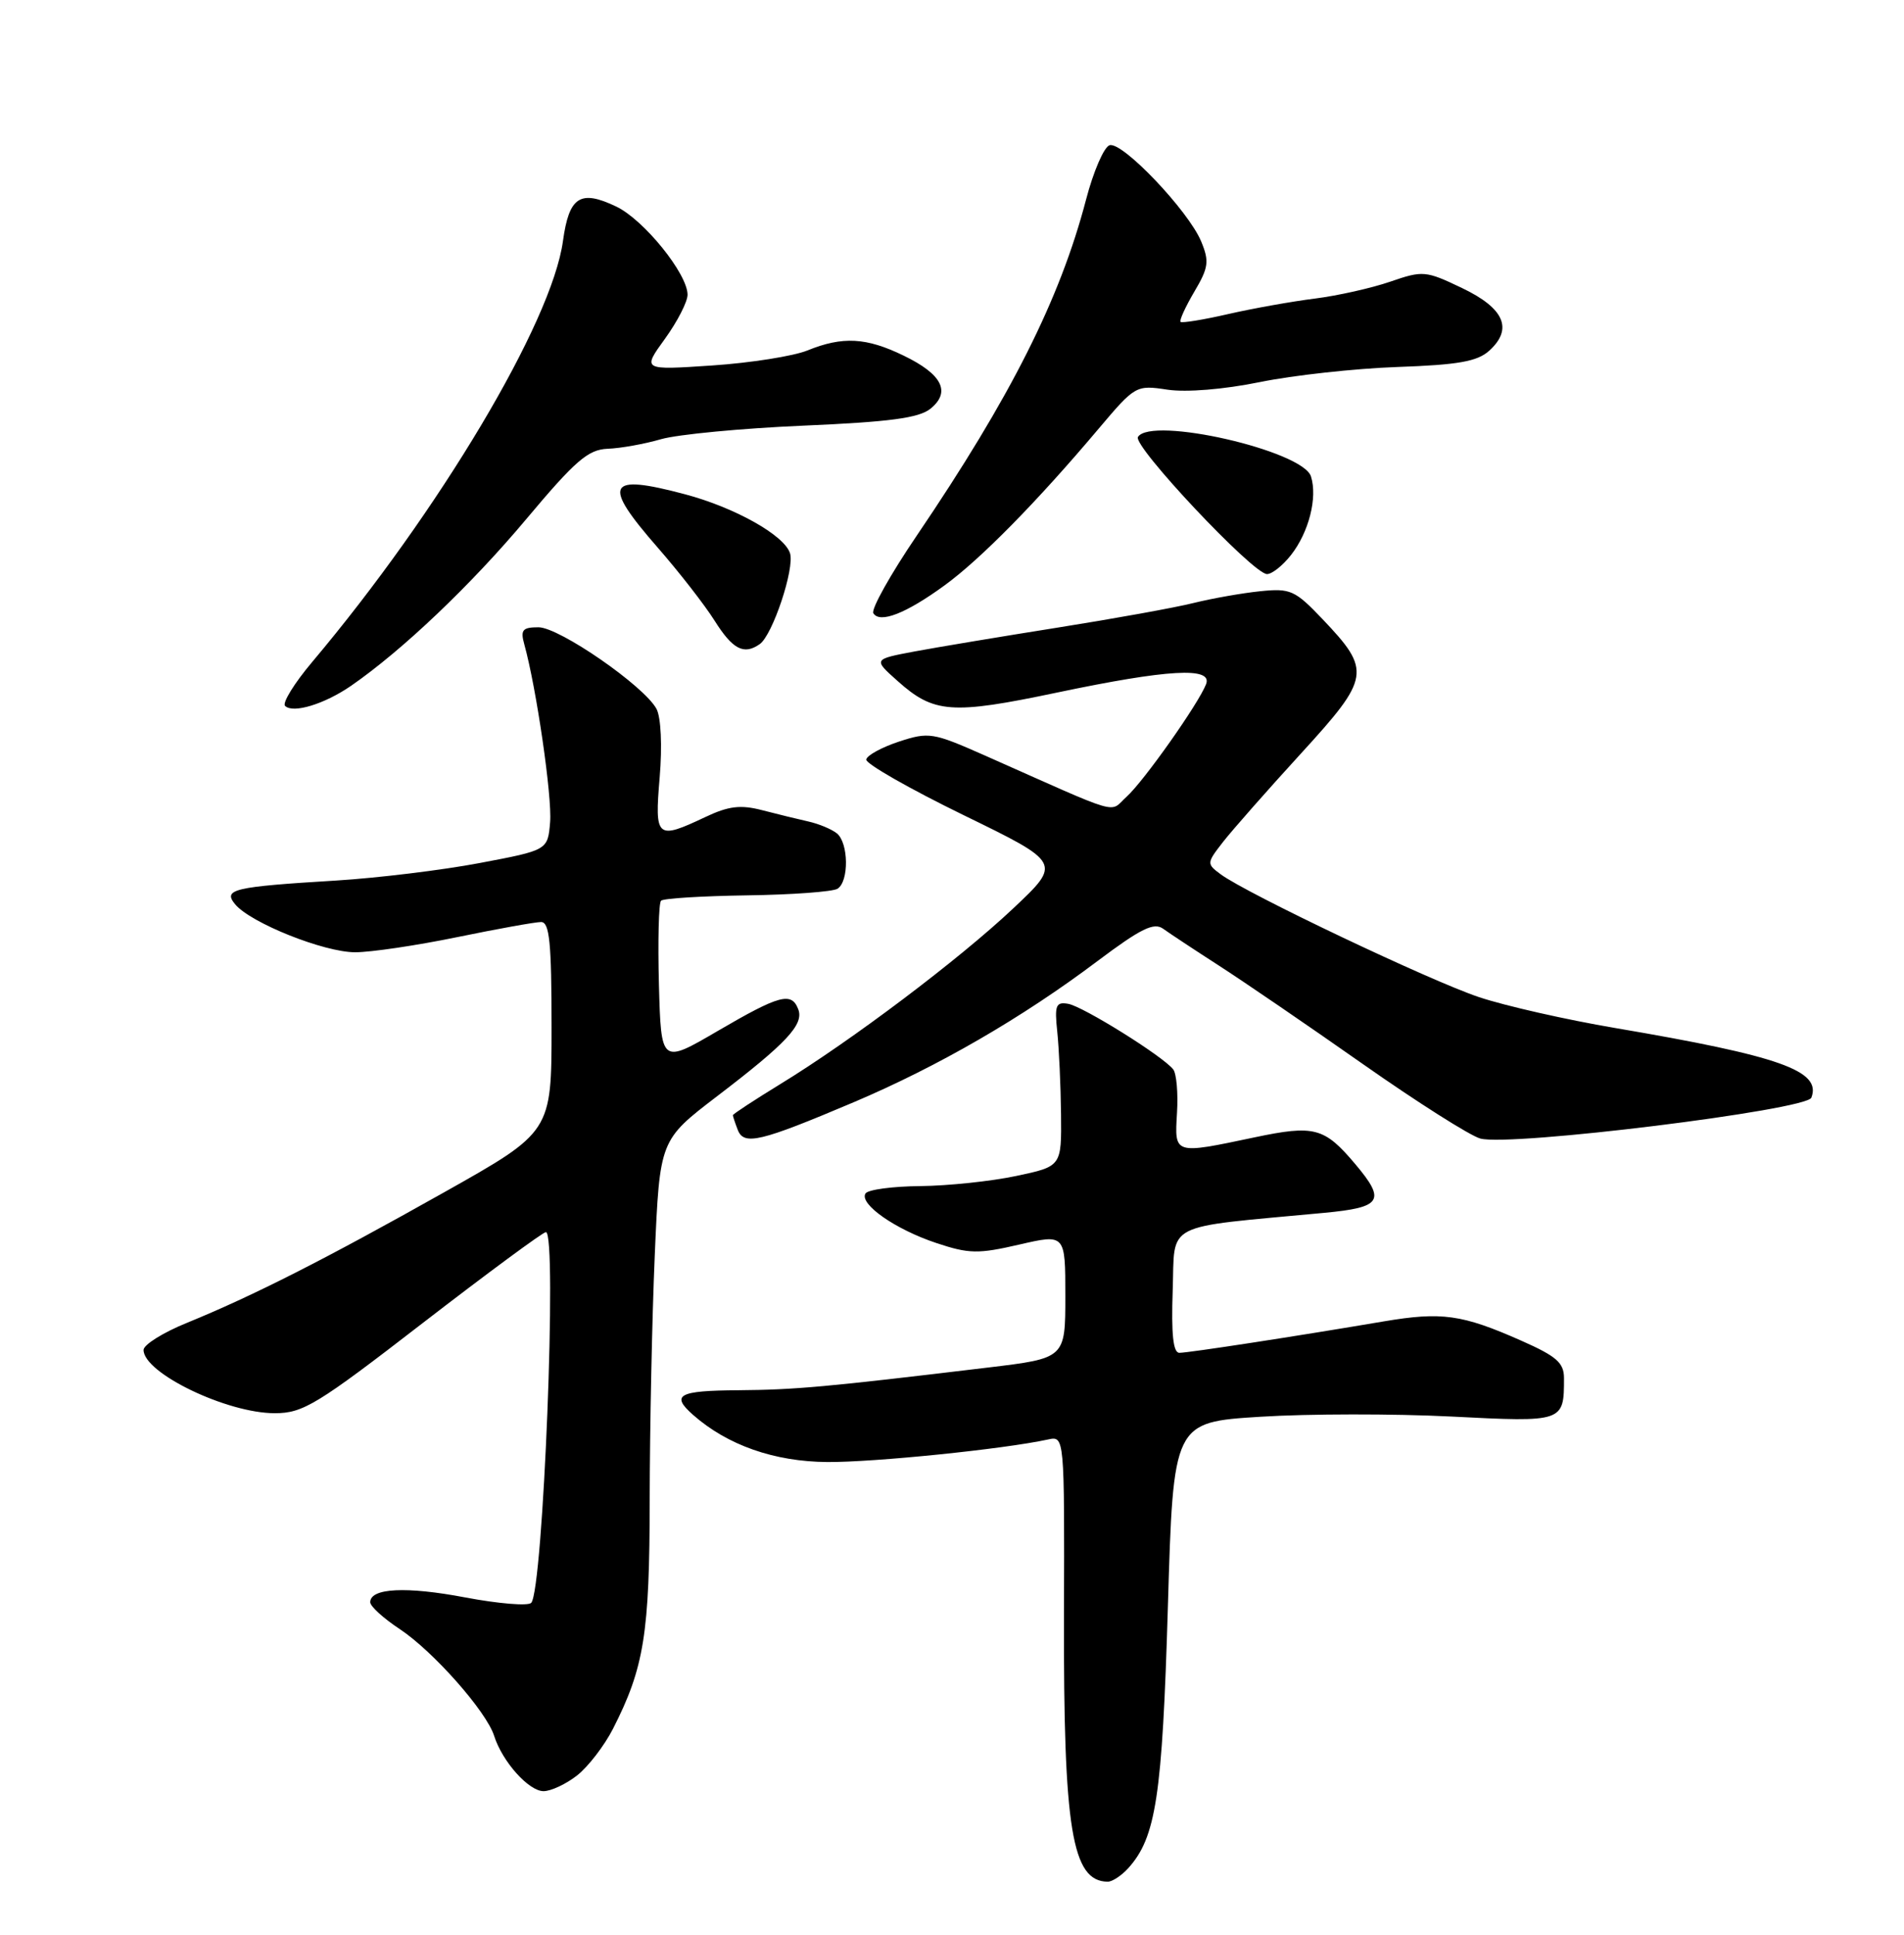 <?xml version="1.0" encoding="UTF-8" standalone="no"?>
<!DOCTYPE svg PUBLIC "-//W3C//DTD SVG 1.1//EN" "http://www.w3.org/Graphics/SVG/1.1/DTD/svg11.dtd" >
<svg xmlns="http://www.w3.org/2000/svg" xmlns:xlink="http://www.w3.org/1999/xlink" version="1.1" viewBox="0 0 252 256">
 <g >
 <path fill="currentColor"
d=" M 149.32 247.20 C 153.00 243.13 153.83 237.67 154.57 212.68 C 155.29 188.18 155.29 188.18 166.82 187.46 C 173.17 187.06 184.52 187.05 192.05 187.43 C 206.97 188.19 207.00 188.18 207.00 182.36 C 207.00 180.32 206.02 179.46 201.34 177.39 C 193.51 173.92 190.81 173.55 183.16 174.84 C 171.56 176.81 157.30 179.00 156.09 179.00 C 155.27 179.00 155.01 176.53 155.21 170.75 C 155.53 161.55 153.67 162.51 175.25 160.48 C 182.89 159.76 183.46 158.88 179.39 154.05 C 175.28 149.17 173.97 148.82 166.00 150.50 C 155.32 152.75 155.45 152.79 155.78 147.25 C 155.94 144.64 155.71 142.05 155.28 141.50 C 153.94 139.77 143.34 133.16 141.37 132.82 C 139.75 132.54 139.56 133.02 139.93 136.50 C 140.16 138.70 140.39 143.61 140.43 147.42 C 140.50 154.33 140.50 154.33 134.50 155.60 C 131.20 156.30 125.49 156.90 121.81 156.94 C 118.13 156.97 114.86 157.41 114.55 157.92 C 113.69 159.31 118.51 162.68 123.95 164.48 C 128.24 165.91 129.48 165.93 134.89 164.68 C 141.00 163.27 141.00 163.27 141.00 171.49 C 141.00 179.72 141.00 179.72 130.75 180.95 C 109.28 183.53 105.28 183.89 97.75 183.95 C 89.77 184.00 88.73 184.57 91.75 187.23 C 96.30 191.23 102.49 193.40 109.50 193.45 C 115.73 193.49 132.80 191.75 138.70 190.47 C 140.89 189.99 140.89 189.99 140.82 213.74 C 140.75 242.07 141.87 248.92 146.60 248.98 C 147.20 248.99 148.42 248.19 149.32 247.20 Z  M 76.39 234.91 C 77.86 233.75 79.98 230.99 81.12 228.77 C 85.26 220.65 85.98 216.18 85.99 198.41 C 86.00 189.01 86.30 174.46 86.66 166.08 C 87.32 150.85 87.32 150.85 94.91 145.05 C 104.12 138.02 106.43 135.55 105.65 133.54 C 104.76 131.21 103.17 131.64 95.00 136.41 C 87.50 140.79 87.50 140.79 87.21 130.27 C 87.06 124.47 87.18 119.49 87.49 119.18 C 87.79 118.87 92.91 118.56 98.86 118.47 C 104.81 118.39 110.20 117.99 110.84 117.60 C 112.39 116.64 112.32 111.50 110.75 110.26 C 110.06 109.71 108.38 109.01 107.00 108.70 C 105.62 108.39 102.87 107.72 100.87 107.20 C 98.02 106.46 96.43 106.65 93.37 108.10 C 86.89 111.16 86.63 110.94 87.31 102.85 C 87.66 98.69 87.48 94.91 86.89 93.80 C 85.27 90.78 74.03 83.00 71.27 83.00 C 69.16 83.00 68.86 83.35 69.39 85.25 C 70.99 91.00 73.09 105.44 72.81 108.77 C 72.50 112.49 72.50 112.49 63.50 114.19 C 58.55 115.13 50.00 116.17 44.50 116.51 C 30.85 117.34 29.48 117.67 31.12 119.65 C 33.17 122.12 42.88 126.00 47.01 126.00 C 49.09 126.00 55.15 125.10 60.50 124.00 C 65.85 122.90 70.85 122.00 71.61 122.00 C 72.73 122.00 73.00 124.70 73.00 135.88 C 73.00 149.77 73.00 149.77 58.75 157.78 C 43.04 166.62 33.47 171.47 24.75 175.03 C 21.59 176.31 19.00 177.93 19.00 178.62 C 19.00 181.68 30.04 187.00 36.37 186.99 C 40.11 186.99 41.96 185.87 56.00 175.02 C 64.53 168.44 71.84 163.05 72.25 163.03 C 73.78 162.97 71.89 210.53 70.30 212.09 C 69.86 212.52 65.94 212.19 61.59 211.37 C 53.77 209.88 49.00 210.12 49.00 212.00 C 49.00 212.54 50.75 214.13 52.90 215.55 C 57.33 218.48 64.37 226.44 65.40 229.68 C 66.48 233.09 69.98 237.00 71.94 237.00 C 72.92 237.00 74.93 236.06 76.39 234.91 Z  M 113.00 145.84 C 124.19 141.09 135.30 134.66 145.25 127.17 C 151.01 122.85 152.73 122.00 153.96 122.90 C 154.81 123.51 158.12 125.70 161.32 127.76 C 164.52 129.82 173.07 135.66 180.32 140.75 C 187.57 145.84 194.59 150.29 195.93 150.65 C 199.92 151.73 239.11 146.88 239.74 145.24 C 241.11 141.68 235.64 139.74 213.76 136.02 C 207.31 134.93 199.21 133.09 195.76 131.94 C 189.32 129.79 165.01 118.24 161.57 115.69 C 159.68 114.29 159.69 114.21 161.89 111.38 C 163.13 109.80 167.75 104.55 172.17 99.72 C 181.39 89.64 181.53 88.75 175.04 81.92 C 171.40 78.10 170.79 77.82 166.80 78.23 C 164.44 78.47 160.47 79.17 158.00 79.78 C 155.53 80.40 147.43 81.86 140.00 83.04 C 132.57 84.22 124.04 85.64 121.04 86.20 C 115.57 87.23 115.57 87.23 118.78 90.09 C 123.59 94.40 125.95 94.57 139.89 91.64 C 154.60 88.55 160.51 88.22 159.63 90.52 C 158.65 93.08 151.37 103.39 149.11 105.42 C 146.72 107.57 148.91 108.20 130.32 99.95 C 123.47 96.92 122.94 96.83 118.97 98.13 C 116.68 98.89 114.74 99.95 114.65 100.50 C 114.57 101.05 120.35 104.35 127.50 107.84 C 140.50 114.17 140.50 114.17 134.11 120.19 C 126.95 126.94 112.68 137.70 103.25 143.46 C 99.81 145.57 97.00 147.41 97.00 147.56 C 97.00 147.71 97.29 148.58 97.64 149.49 C 98.45 151.61 100.60 151.09 113.00 145.84 Z  M 46.44 90.76 C 53.21 86.09 62.34 77.41 69.65 68.69 C 76.15 60.94 77.84 59.48 80.43 59.38 C 82.12 59.32 85.30 58.75 87.50 58.11 C 89.70 57.48 98.18 56.67 106.34 56.32 C 117.73 55.83 121.63 55.31 123.15 54.08 C 125.89 51.86 124.70 49.52 119.59 47.05 C 114.65 44.65 111.52 44.48 106.87 46.37 C 105.02 47.12 99.34 48.02 94.25 48.36 C 85.00 48.98 85.00 48.98 88.00 44.84 C 89.65 42.56 91.00 39.93 91.00 39.00 C 91.00 36.23 85.21 29.07 81.56 27.33 C 76.79 25.05 75.32 26.01 74.51 31.89 C 73.04 42.64 58.15 67.61 41.32 87.59 C 38.95 90.40 37.34 93.01 37.73 93.40 C 38.77 94.44 42.93 93.17 46.44 90.76 Z  M 100.55 85.23 C 102.25 84.05 105.20 75.21 104.56 73.20 C 103.81 70.83 97.26 67.15 90.66 65.40 C 80.28 62.64 79.62 63.96 87.09 72.50 C 89.88 75.70 93.27 80.04 94.60 82.16 C 96.98 85.93 98.46 86.70 100.55 85.23 Z  M 125.01 77.46 C 129.76 74.01 137.25 66.40 145.42 56.71 C 150.25 51.00 150.36 50.93 154.52 51.56 C 157.02 51.93 161.97 51.53 166.73 50.56 C 171.13 49.66 179.32 48.76 184.92 48.56 C 192.98 48.28 195.53 47.83 197.10 46.41 C 200.29 43.52 199.11 40.79 193.50 38.11 C 188.69 35.81 188.32 35.78 184.00 37.27 C 181.53 38.12 177.03 39.13 174.00 39.51 C 170.97 39.89 165.82 40.81 162.54 41.56 C 159.27 42.31 156.44 42.77 156.25 42.59 C 156.07 42.40 156.89 40.61 158.07 38.60 C 159.96 35.41 160.07 34.58 158.98 31.95 C 157.29 27.88 148.51 18.66 146.85 19.22 C 146.11 19.46 144.71 22.70 143.74 26.42 C 140.28 39.62 133.76 52.55 121.35 70.85 C 117.86 75.99 115.27 80.62 115.59 81.14 C 116.44 82.53 119.91 81.18 125.01 77.46 Z  M 170.86 73.45 C 173.23 70.44 174.40 65.84 173.51 63.04 C 172.43 59.62 152.33 55.03 150.61 57.82 C 149.89 58.99 165.78 75.89 167.68 75.96 C 168.33 75.98 169.76 74.85 170.86 73.45 Z "/>
</g>
</svg>